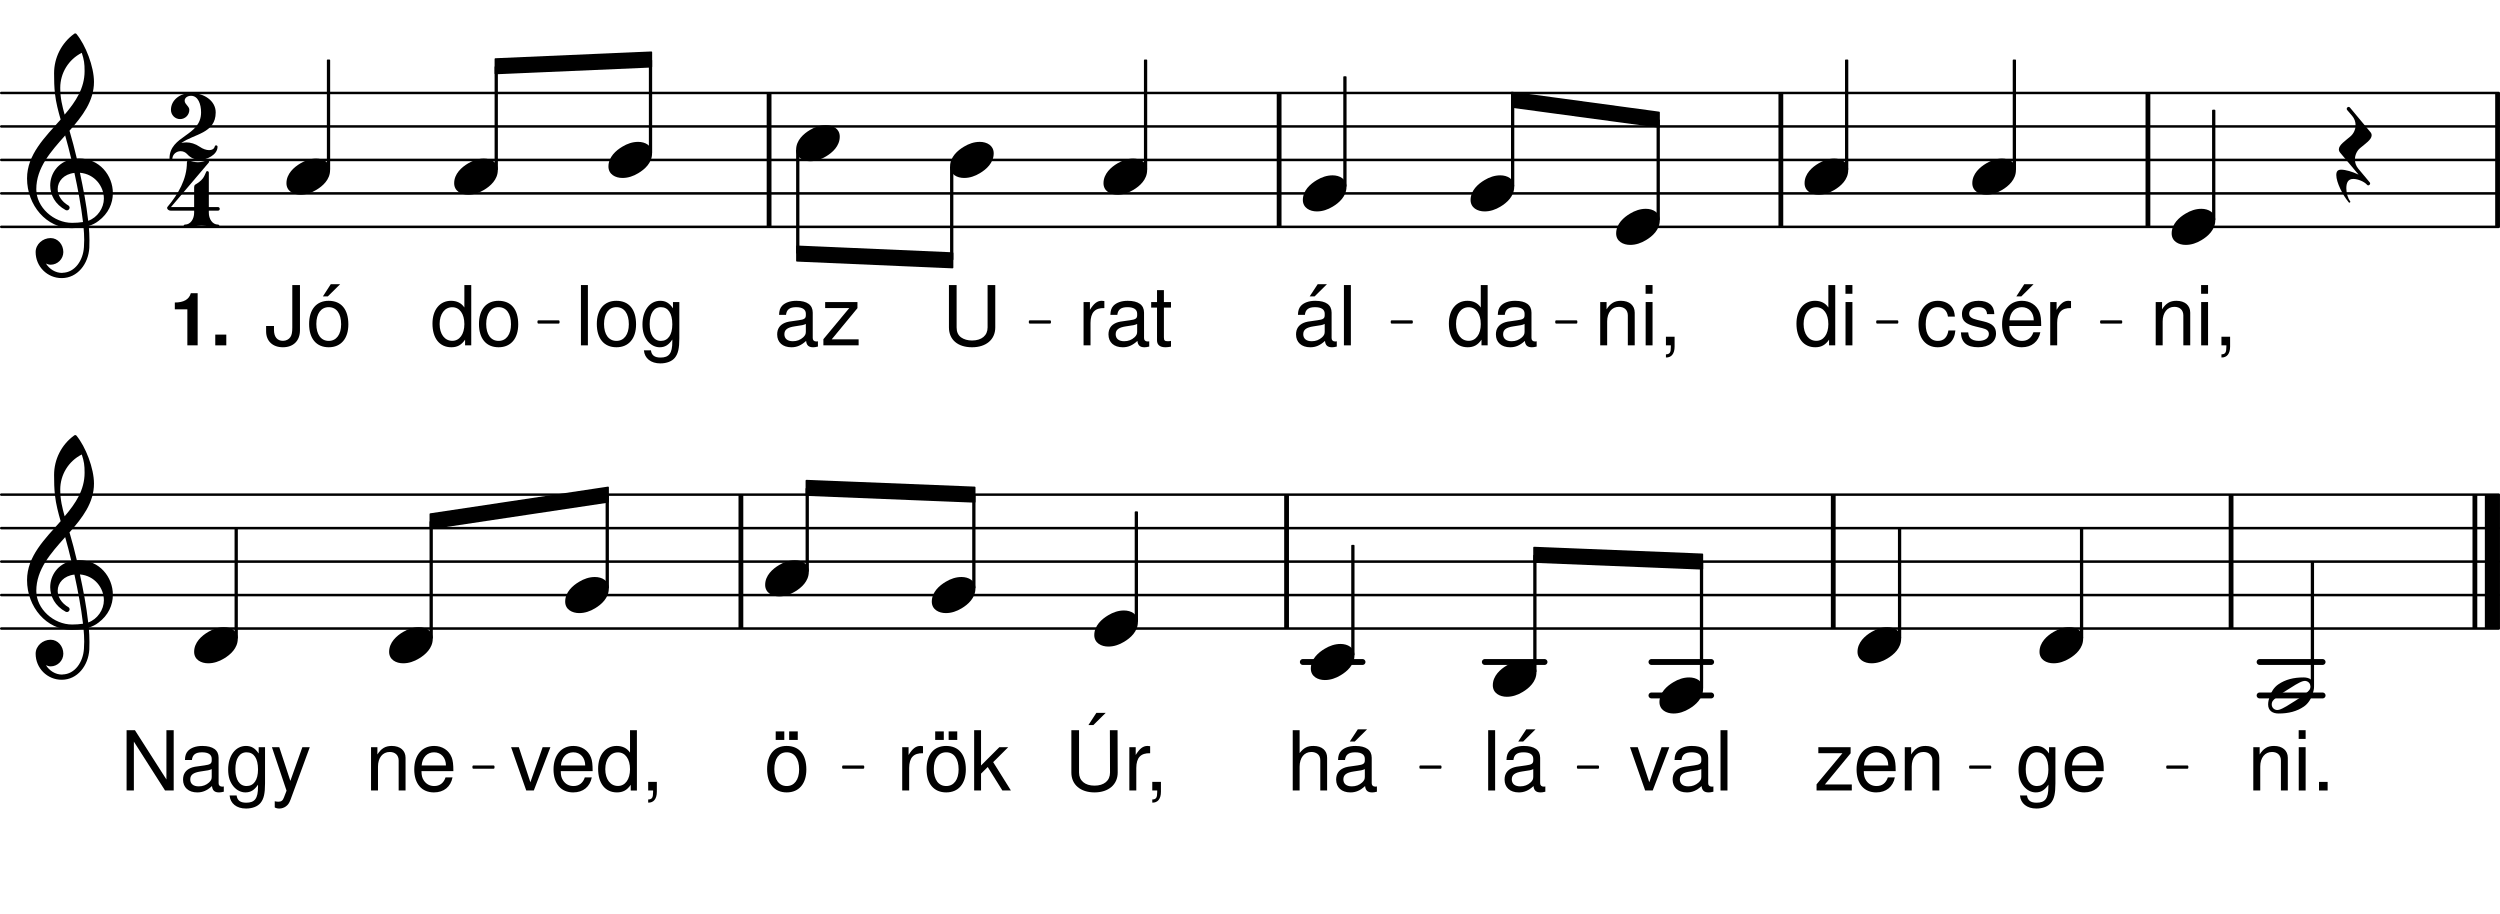 <svg height="217.68em" viewBox="0 0 595.28 217.68" width="595.28em" xmlns="http://www.w3.org/2000/svg" xmlns:xlink="http://www.w3.org/1999/xlink"><clipPath id="a"><path d="m594 21h1.281v34h-1.281zm0 0"/></clipPath><clipPath id="b"><path d="m0 53h595.281v2h-595.281zm0 0"/></clipPath><clipPath id="c"><path d="m0 45h595.281v2h-595.281zm0 0"/></clipPath><clipPath id="d"><path d="m0 37h595.281v2h-595.281zm0 0"/></clipPath><clipPath id="e"><path d="m0 29h595.281v2h-595.281zm0 0"/></clipPath><clipPath id="f"><path d="m0 21h595.281v2h-595.281zm0 0"/></clipPath><clipPath id="g"><path d="m0 149h595.281v1h-595.281zm0 0"/></clipPath><clipPath id="h"><path d="m0 141h595.281v1h-595.281zm0 0"/></clipPath><clipPath id="i"><path d="m0 133h595.281v2h-595.281zm0 0"/></clipPath><clipPath id="j"><path d="m0 125h595.281v2h-595.281zm0 0"/></clipPath><clipPath id="k"><path d="m0 117h595.281v2h-595.281zm0 0"/></clipPath><clipPath id="l"><path d="m591 115h4.281v37h-4.281zm0 0"/></clipPath><symbol id="m" overflow="visible"><path d="m9.75-14.359h-1.641v5.344c-.688-1.047-1.797-1.594-3.172-1.594-2.672 0-4.422 2.141-4.422 5.438 0 3.484 1.688 5.625 4.484 5.625 1.422 0 2.406-.531 3.281-1.812v1.359h1.469zm-4.531 5.281c1.766 0 2.891 1.562 2.891 4.031 0 2.391-1.141 3.969-2.875 3.969-1.812 0-3.016-1.594-3.016-4s1.203-4 3-4zm0 0"/></symbol><symbol id="n" overflow="visible"><path d="m2.953-10.312h-1.641v10.312h1.641zm0-4.047h-1.656v2.078h1.656zm0 0"/></symbol><symbol id="o" overflow="visible"><path d="m9.266-6.844c-.078-1.016-.281-1.656-.688-2.234-.703-.969-1.938-1.531-3.375-1.531-2.797 0-4.594 2.203-4.594 5.625 0 3.328 1.766 5.438 4.562 5.438 2.469 0 4.016-1.484 4.219-4h-1.656c-.266 1.656-1.125 2.484-2.516 2.484-1.812 0-2.891-1.484-2.891-3.922 0-2.578 1.062-4.109 2.844-4.109 1.391 0 2.25.812 2.453 2.25zm0 0"/></symbol><symbol id="p" overflow="visible"><path d="m8.625-7.438c-.016-2.031-1.359-3.172-3.75-3.172s-3.953 1.234-3.953 3.141c0 1.625.828 2.391 3.266 2.984l1.547.375c1.141.266 1.594.688 1.594 1.406 0 .984-.969 1.641-2.406 1.641-.891 0-1.641-.25-2.047-.688-.25-.297-.375-.594-.469-1.328h-1.734c.078 2.391 1.422 3.531 4.109 3.531 2.594 0 4.25-1.281 4.25-3.266 0-1.531-.859-2.391-2.906-2.875l-1.578-.375c-1.344-.312-1.906-.75-1.906-1.484 0-.953.844-1.547 2.188-1.547 1.312 0 2.016.562 2.062 1.656zm0 0"/></symbol><symbol id="q" overflow="visible"><path d="m10.094-4.609c0-1.578-.109-2.516-.406-3.281-.672-1.703-2.25-2.719-4.172-2.719-2.875 0-4.734 2.188-4.734 5.594s1.781 5.469 4.688 5.469c2.359 0 4-1.344 4.422-3.578h-1.656c-.453 1.359-1.391 2.062-2.703 2.062-1.047 0-1.922-.469-2.484-1.344-.391-.594-.531-1.172-.547-2.203zm-7.547-1.344c.125-1.906 1.297-3.141 2.953-3.141 1.672 0 2.828 1.297 2.828 3.141zm3.516-8.609-1.891 2.906h1.188l2.922-2.906zm0 0"/></symbol><symbol id="r" overflow="visible"><path d="m1.359-10.312v10.312h1.656v-5.359c.016-2.469 1.047-3.578 3.297-3.516v-1.672c-.266-.047-.422-.062-.625-.062-1.062 0-1.875.625-2.812 2.156v-1.859zm0 0"/></symbol><symbol id="s" overflow="visible"><path d="m10.531-.969c-.172.047-.25.047-.359.047-.562 0-.875-.297-.875-.812v-6.062c0-1.828-1.344-2.812-3.891-2.812-1.516 0-2.703.438-3.422 1.203-.469.531-.672 1.125-.703 2.141h1.656c.141-1.266.875-1.828 2.422-1.828 1.484 0 2.297.547 2.297 1.531v.438c-.016.703-.375.969-1.703 1.141-2.328.297-2.688.375-3.312.625-1.203.516-1.812 1.422-1.812 2.766 0 1.859 1.297 3.047 3.391 3.047 1.297 0 2.344-.453 3.5-1.516.109 1.062.625 1.516 1.688 1.516.359 0 .578-.047 1.125-.172zm-2.875-2.281c0 .547-.156.891-.641 1.344-.672.609-1.484.922-2.453.922-1.281 0-2.016-.609-2.016-1.656 0-1.078.703-1.625 2.469-1.891 1.75-.234 2.094-.312 2.641-.562zm0 0"/></symbol><symbol id="t" overflow="visible"><path d="m1.375-10.312v10.312h1.656v-5.688c0-2.109 1.109-3.484 2.797-3.484 1.297 0 2.125.781 2.125 2.031v7.141h1.641v-7.797c0-1.719-1.281-2.812-3.281-2.812-1.531 0-2.516.594-3.422 2.031v-1.734zm0 0"/></symbol><symbol id="u" overflow="visible"><path d="m1.719-2.047v2.047h1.172v.359c0 1.359-.25 1.75-1.172 1.781v.75c1.297.047 2.062-.906 2.062-2.578v-2.359zm0 0"/></symbol><symbol id="v" overflow="visible"><path d="m3-14.359h-1.656v14.359h1.656zm0 0"/></symbol><symbol id="w" overflow="visible"><path d="m5.359-10.609c-2.922 0-4.656 2.062-4.656 5.531 0 3.484 1.734 5.531 4.672 5.531 2.906 0 4.672-2.062 4.672-5.453 0-3.578-1.703-5.609-4.688-5.609zm.016 1.516c1.844 0 2.953 1.516 2.953 4.078 0 2.438-1.141 3.953-2.953 3.953-1.828 0-2.953-1.516-2.953-4.016s1.125-4.016 2.953-4.016zm0 0"/></symbol><symbol id="x" overflow="visible"><path d="m7.953-10.312v1.5c-.828-1.25-1.734-1.797-3.031-1.797-2.5 0-4.234 2.328-4.234 5.625 0 1.734.422 3 1.297 4.047.766.891 1.75 1.391 2.812 1.391 1.25 0 2.141-.547 3-1.844v.531c0 2.75-.766 3.766-2.812 3.766-1.406 0-2.125-.547-2.281-1.719h-1.672c.156 1.906 1.672 3.109 3.906 3.109 1.516 0 2.781-.5 3.453-1.328.781-.953 1.078-2.234 1.078-4.656v-8.625zm-2.875 1.219c1.734 0 2.719 1.453 2.719 4.078 0 2.5-1 3.953-2.719 3.953-1.688 0-2.672-1.484-2.672-4.016 0-2.516.984-4.016 2.672-4.016zm0 0"/></symbol><symbol id="y" overflow="visible"><path d="m8.719-10.312h-7.688v1.438h5.734l-6.156 7.406v1.469h8.391v-1.438h-6.406l6.125-7.422zm0 0"/></symbol><symbol id="z" overflow="visible"><path d="m6.562-14.359v10.109c0 1.141-.125 1.797-.453 2.281-.359.547-1.031.891-1.766.891-1.375 0-2.141-.938-2.141-2.609v-.922h-1.875v1.266c0 2.312 1.547 3.797 4 3.797 2.5 0 4.062-1.562 4.062-4.031v-10.781zm0 0"/></symbol><symbol id="A" overflow="visible"><path d="m5.359-10.609c-2.922 0-4.656 2.062-4.656 5.531 0 3.484 1.734 5.531 4.672 5.531 2.906 0 4.672-2.062 4.672-5.453 0-3.578-1.703-5.609-4.688-5.609zm.016 1.516c1.844 0 2.953 1.516 2.953 4.078 0 2.438-1.141 3.953-2.953 3.953-1.828 0-2.953-1.516-2.953-4.016s1.125-4.016 2.953-4.016zm.484-5.469-1.875 2.906h1.172l2.938-2.906zm0 0"/></symbol><symbol id="B" overflow="visible"><path d="m5-10.312h-1.688v-2.844h-1.641v2.844h-1.391v1.328h1.391v7.797c0 1.062.703 1.641 1.984 1.641.438 0 .797-.047 1.344-.141v-1.375c-.234.062-.453.078-.781.078-.719 0-.906-.203-.906-.922v-7.078h1.688zm0 0"/></symbol><symbol id="C" overflow="visible"><path d="m10.531-.969c-.172.047-.25.047-.359.047-.562 0-.875-.297-.875-.812v-6.062c0-1.828-1.344-2.812-3.891-2.812-1.516 0-2.703.438-3.422 1.203-.469.531-.672 1.125-.703 2.141h1.656c.141-1.266.875-1.828 2.422-1.828 1.484 0 2.297.547 2.297 1.531v.438c-.016.703-.375.969-1.703 1.141-2.328.297-2.688.375-3.312.625-1.203.516-1.812 1.422-1.812 2.766 0 1.859 1.297 3.047 3.391 3.047 1.297 0 2.344-.453 3.5-1.516.109 1.062.625 1.516 1.688 1.516.359 0 .578-.047 1.125-.172zm-2.875-2.281c0 .547-.156.891-.641 1.344-.672.609-1.484.922-2.453.922-1.281 0-2.016-.609-2.016-1.656 0-1.078.703-1.625 2.469-1.891 1.75-.234 2.094-.312 2.641-.562zm-1.672-11.312-1.906 2.906h1.172l2.938-2.906zm0 0"/></symbol><symbol id="D" overflow="visible"><path d="m10.875-14.359v10.094c0 1.922-1.406 3.109-3.703 3.109-1.062 0-1.938-.266-2.625-.75-.703-.547-1.047-1.281-1.047-2.359v-10.094h-1.828v10.094c0 2.906 2.094 4.719 5.5 4.719 3.359 0 5.531-1.844 5.531-4.719v-10.094zm0 0"/></symbol><symbol id="E" overflow="visible"><path d="m10.094-4.609c0-1.578-.109-2.516-.406-3.281-.672-1.703-2.25-2.719-4.172-2.719-2.875 0-4.734 2.188-4.734 5.594s1.781 5.469 4.688 5.469c2.359 0 4-1.344 4.422-3.578h-1.656c-.453 1.359-1.391 2.062-2.703 2.062-1.047 0-1.922-.469-2.484-1.344-.391-.594-.531-1.172-.547-2.203zm-7.547-1.344c.125-1.906 1.297-3.141 2.953-3.141 1.672 0 2.828 1.297 2.828 3.141zm0 0"/></symbol><symbol id="F" overflow="visible"><path d="m5.609 0 3.953-10.312h-1.844l-2.922 8.359-2.75-8.359h-1.844l3.609 10.312zm0 0"/></symbol><symbol id="G" overflow="visible"><path d="m3.766-2.047h-2.047v2.047h2.047zm0 0"/></symbol><symbol id="H" overflow="visible"><path d="m12.719-14.359h-1.734v11.734l-7.5-11.734h-1.984v14.359h1.734v-11.641l7.422 11.641h2.062zm0 0"/></symbol><symbol id="I" overflow="visible"><path d="m7.641-10.312-2.859 8.031-2.641-8.031h-1.75l3.484 10.359-.625 1.625c-.281.734-.625 1-1.328 1-.266 0-.5-.031-.859-.109v1.469c.328.188.672.266 1.109.266.531 0 1.094-.188 1.531-.5.516-.375.812-.797 1.125-1.625l4.578-12.484zm0 0"/></symbol><symbol id="J" overflow="visible"><path d="m5.359-10.609c-2.922 0-4.656 2.062-4.656 5.531 0 3.484 1.734 5.531 4.672 5.531 2.906 0 4.672-2.062 4.672-5.453 0-3.578-1.703-5.609-4.688-5.609zm.016 1.516c1.844 0 2.953 1.516 2.953 4.078 0 2.438-1.141 3.953-2.953 3.953-1.828 0-2.953-1.516-2.953-4.016s1.125-4.016 2.953-4.016zm-.578-4.984h-2.047v2.031h2.047zm3.203 0h-2.047v2.031h2.047zm0 0"/></symbol><symbol id="K" overflow="visible"><path d="m2.781-14.359h-1.641v14.359h1.641v-4.016l1.594-1.578 3.484 5.594h2.031l-4.219-6.75 3.578-3.562h-2.109l-4.359 4.359zm0 0"/></symbol><symbol id="L" overflow="visible"><path d="m10.844-14.359.031 10.094c0 1.922-1.406 3.109-3.688 3.109s-3.688-1.188-3.688-3.109v-10.094h-1.828v10.094c0 2.875 2.172 4.719 5.516 4.719s5.516-1.875 5.516-4.719l-.031-10.094zm-3.219-4.125-1.891 2.906h1.172l2.938-2.906zm0 0"/></symbol><symbol id="M" overflow="visible"><path d="m1.375-14.359v14.359h1.641v-5.688c0-2.109 1.094-3.484 2.797-3.484.547 0 1.062.156 1.453.453.469.359.672.844.672 1.578v7.141h1.625v-7.797c0-1.734-1.234-2.812-3.25-2.812-1.453 0-2.328.453-3.297 1.703v-5.453zm0 0"/></symbol><symbol id="N" overflow="visible"><path d="m7.078-4.297c-1.344 0-2.609.438-3.766 1.141-1.5.891-3.312 2.453-3.312 4.719 0 1.875 1.656 2.734 3.344 2.734 1.344 0 2.609-.438 3.766-1.141 1.5-.891 3.281-2.453 3.281-4.719 0-1.875-1.625-2.734-3.312-2.734zm0 0"/></symbol><symbol id="O" overflow="visible"><path d="m-.734 3.609c0 1.719 1.5 4.734 2.969 6.5.188.219.5-.062.312-.297-.531-.672-.891-1.938-.891-3.062 0-1.297.391-2.219 1.656-2.219 1.156 0 2.641.672 3.25 1.359.094.141.234.172.328.172.219 0 .438-.234.438-.453 0-.094-.031-.156-.094-.25l-2.766-3.312c-.516-.641-.766-1.375-.766-2.141 0-.984.406-2.016 1.234-2.719 1.188-1.016 2.75-2 2.75-3.047 0-.266-.094-.547-.328-.797l-4.844-5.812c-.094-.125-.219-.156-.312-.156-.234 0-.453.219-.453.453 0 .094.031.188.094.281l1.25 1.469c.516.641.766 1.375.766 2.141 0 .984-.422 2-1.25 2.703-1.172 1.016-2.734 2.016-2.734 3.062 0 .25.094.547.312.797l4.375 5.219c-1.438-.688-3.062-1.172-4.141-1.172-.844 0-1.156.438-1.156 1.281zm0 0"/></symbol><symbol id="P" overflow="visible"><path d="m11.922-8.281c-.516-2.234-1.109-4.438-1.75-6.641 3.062-3.469 5.828-7.047 5.828-11.625 0-3.609-1.969-8.766-4.203-11.453-.156-.125-.359-.125-.516 0-3.031 2.203-4.781 5.703-4.781 9.406 0 1.656.031 3.281.219 4.906.234 2.078.766 4.078 1.344 6.094-3.766 4.266-8 8.344-8 14.031 0 6.406 4.625 11.844 10.609 11.844 1 0 1.922-.094 2.844-.25.094 1.016.156 2.047.156 3.062 0 .578-.031 1.109-.062 1.688-.188 3.156-2.141 6.062-5.094 6.125-.031 0-.062.031-.094.031-1.625 0-3.031-.922-3.859-2.234.344.156.734.281 1.109.281 1.656 0 3.031-1.359 3.031-3.016 0-1.797-1.312-3.328-3.031-3.328-1.875 0-3.562 1.469-3.562 3.328 0 3.438 2.766 6.203 6.203 6.203 3.766 0 6.344-3.375 6.578-7.203.031-.594.031-1.172.031-1.781 0-1.141-.062-2.297-.156-3.438.828-.266 1.625-.641 2.312-1.188 2.359-1.75 3.422-4.203 3.422-6.625 0-4.203-3.188-8.25-8.094-8.25-.172 0-.328.031-.484.031zm2.703 14.812c-.438-3.953-1.172-7.703-1.969-11.438 3.5.281 5.703 3.219 5.703 6.156 0 2.219-1.531 4.516-3.734 5.281zm-12.359-7.516c0-5.109 3.438-8.953 6.875-12.812.516 1.875 1.031 3.75 1.469 5.672-3.219.734-5.031 3.438-5.031 6.25 0 2.219 1.141 4.484 3.703 5.859.094.031.188.062.281.062.344 0 .641-.312.641-.672 0-.156-.094-.312-.219-.438-1.797-1.031-2.625-2.562-2.625-3.953 0-1.891 1.469-3.578 3.984-3.859.828 3.828 1.562 7.609 2.047 11.703-.859.125-1.719.188-2.609.188-4.344 0-8.516-3.672-8.516-8zm10.828-32.484c.547 1.688.672 2.516.672 4.359 0 4.062-2.125 7.281-4.75 10.359-.562-2-1.047-3.938-1.047-6.375 0-3.531 1.969-6.75 5.125-8.344zm0 0"/></symbol><symbol id="Q" overflow="visible"><path d="m10.078-2.141c0 .328-.094.672-.328.922-.672.797-2.203 1.797-3.406 2.562-1.219.766-2.734 1.781-3.734 2.062-.125.031-.281.062-.406.062-.703 0-1.344-.531-1.344-1.328 0-.328.094-.672.312-.922.672-.797 2.203-1.797 3.422-2.562 1.203-.766 2.734-1.781 3.719-2.062.141-.031.297-.062.422-.062.703 0 1.344.531 1.344 1.328zm-1.625-2.156c-2.391 0-4.344.5-6.031 1.656-1.016.703-1.688 1.781-2.078 2.953-.188.578-.344 1.219-.344 1.828 0 1.5 1.078 2.156 2.484 2.156 2.391 0 4.344-.5 6.031-1.656 1.016-.703 1.688-1.781 2.062-2.953.203-.578.359-1.219.359-1.828 0-1.5-1.094-2.156-2.484-2.156zm0 0"/></symbol><symbol id="R" overflow="visible"><path d="m2.812-4.016c3.016-2.203 8.188-2.266 8.188-7.297 0-2.812-2.844-4.625-5.875-4.625-2.516 0-4.781 1.625-4.781 4.016 0 1.219.969 2.203 2.172 2.203 1.219 0 2.203-.984 2.203-2.203 0-.859-1.109-1.312-1.109-2.172 0-.734.719-1.172 1.516-1.172 1.703 0 2.391 2 2.391 3.953 0 5.734-7.516 5.422-7.516 11 0 .219.188.312.344.312.172 0 .297-.094.328-.312.094-1.094 1.016-1.766 1.969-1.766.578 0 1.156.234 1.594.734.797.891 1.891 1.344 3 1.344 1.5 0 4.203-1.141 4.203-3.156 0-.188-.188-.312-.344-.312-.125 0-.281.062-.312.25-.172.641-.703.891-1.344.891-.672 0-1.5-.281-2.234-.797-1.078-.734-2.203-1.047-3.219-1.047-.422 0-.797.062-1.172.156zm0 0"/></symbol><symbol id="S" overflow="visible"><path d="m6.625-10.172c-.188.125-.25.391-.25.641v4.688h-5.516l9.016-10.609c.203-.234-.094-.609-.469-.484-.703.219-1.406.422-2.141.422s-1.438-.203-2.141-.422c-.25-.094-.469.156-.469.484 0 3.984-2.078 7.547-4.656 10.609-.031.031-.062.125-.062.188 0 .25.25.672.922.672h5.516v.516c0 1.422-.828 2.797-2.172 2.797-.219 0-.312.156-.312.328 0 .156.094.344.312.344 1.312 0 2.625-.422 3.922-.422 1.312 0 2.609.422 3.922.422.219 0 .328-.188.328-.344 0-.172-.109-.328-.328-.328-1.344 0-2.172-1.375-2.172-2.797v-.516h2.172c.281 0 .422-.188.422-.422 0-.219-.141-.438-.422-.438h-2.172v-8.156c0-.453-.5-.516-.625-.234-.234.547-.453 1.094-.797 1.562-.484.641-1.156 1.094-1.828 1.5zm0 0"/></symbol><symbol id="T" overflow="visible"><path d="m4.172-8.578v8.578h2.453v-12.422h-1.625c-.391 1.469-1.672 2.219-3.812 2.219v1.625zm0 0"/></symbol><symbol id="U" overflow="visible"><path d="m3.75-2.562h-2.625v2.562h2.625zm0 0"/></symbol><g clip-path="url(#a)"><path d="m5947.031 1636.644v318.789" fill="none" stroke="#000" stroke-miterlimit="10" stroke-width="11.413" transform="matrix(.1 0 0 -.1 0 217.68)"/></g><g clip-path="url(#b)"><path d="m3.008 1636.644h5946.758" fill="none" stroke="#000" stroke-linecap="round" stroke-miterlimit="10" stroke-width="6.009" transform="matrix(.1 0 0 -.1 0 217.68)"/></g><g clip-path="url(#c)"><path d="m3.008 1716.331h5946.758" fill="none" stroke="#000" stroke-linecap="round" stroke-miterlimit="10" stroke-width="6.009" transform="matrix(.1 0 0 -.1 0 217.68)"/></g><g clip-path="url(#d)"><path d="m3.008 1796.019h5946.758" fill="none" stroke="#000" stroke-linecap="round" stroke-miterlimit="10" stroke-width="6.009" transform="matrix(.1 0 0 -.1 0 217.68)"/></g><g clip-path="url(#e)"><path d="m3.008 1875.745h5946.758" fill="none" stroke="#000" stroke-linecap="round" stroke-miterlimit="10" stroke-width="6.009" transform="matrix(.1 0 0 -.1 0 217.68)"/></g><g clip-path="url(#f)"><path d="m3.008 1955.433h5946.758" fill="none" stroke="#000" stroke-linecap="round" stroke-miterlimit="10" stroke-width="6.009" transform="matrix(.1 0 0 -.1 0 217.68)"/></g><g fill="none" stroke="#000" stroke-miterlimit="10" transform="matrix(.1 0 0 -.1 0 217.68)"><g stroke-width="11.413"><path d="m3045.742 1636.644v318.789"/><path d="m4240.43 1636.644v318.789"/><path d="m5114.492 1636.644v318.789"/><path d="m1831.289 1636.644v318.789"/></g><path d="m4395.195 1773.831h3.828v259.297h-3.828zm0 0" stroke-linejoin="round" stroke-width="3.985"/></g><path d="m439.52 40.297h.383v-25.93h-.383zm0 0"/><use x="427.243" xlink:href="#m" y="82.233"/><use x="438.128" xlink:href="#n" y="82.233"/><use x="469.629" xlink:href="#N" y="42.062"/><use x="456.21" xlink:href="#o" y="82.233"/><use x="466.244" xlink:href="#p" y="82.233"/><use x="475.939" xlink:href="#q" y="82.233"/><use x="486.824" xlink:href="#r" y="82.233"/><path d="m4794.531 1773.831h3.828v259.297h-3.828zm0 0" fill="none" stroke="#000" stroke-linejoin="round" stroke-miterlimit="10" stroke-width="3.985" transform="matrix(.1 0 0 -.1 0 217.68)"/><path d="m479.453 40.297h.383v-25.93h-.383zm0 0"/><use x="350.161" xlink:href="#N" y="46.047"/><use x="344.48" xlink:href="#m" y="82.233"/><use x="355.365" xlink:href="#s" y="82.233"/><path d="m3599.883 1733.987h3.828v202.812h-3.828zm0 0" fill="none" stroke="#000" stroke-linejoin="round" stroke-miterlimit="10" stroke-width="3.985" transform="matrix(.1 0 0 -.1 0 217.68)"/><path d="m359.988 44.281h.383v-20.281h-.383zm0 0"/><use x="384.824" xlink:href="#N" y="54.017"/><use x="379.653" xlink:href="#t" y="82.233"/><use x="390.538" xlink:href="#n" y="82.233"/><use x="394.96" xlink:href="#u" y="82.233"/><path d="m3946.484 1654.3h3.828v236.094h-3.828zm0 0" fill="none" stroke="#000" stroke-linejoin="round" stroke-miterlimit="10" stroke-width="3.985" transform="matrix(.1 0 0 -.1 0 217.68)"/><path d="m394.648 52.25h.383v-23.605h-.383zm0 0"/><use x="429.692" xlink:href="#N" y="42.062"/><path d="m5003.008 1408.675h47.812v3.008h-47.812zm0 0" fill="none" stroke="#000" stroke-linejoin="round" stroke-miterlimit="10" stroke-width="4.806" transform="matrix(.1 0 0 -.1 0 217.68)"/><path d="m500.301 76.812h4.777v-.301h-4.777zm0 0"/><path d="m4469.883 1408.675h47.812v3.008h-47.812zm0 0" fill="none" stroke="#000" stroke-linejoin="round" stroke-miterlimit="10" stroke-width="4.806" transform="matrix(.1 0 0 -.1 0 217.68)"/><path d="m446.988 76.812h4.777v-.301h-4.777zm0 0"/><path d="m3599.883 1956.448v-34.297l350.43-47.422v34.258zm0 0" fill="none" stroke="#000" stroke-linejoin="round" stroke-miterlimit="10" stroke-width="3.985" transform="matrix(.1 0 0 -.1 0 217.68)"/><path d="m359.988 22.035v3.43l35.043 4.742v-3.426zm0 0"/><path d="m3705.625 1408.675h47.773v3.008h-47.773zm0 0" fill="none" stroke="#000" stroke-linejoin="round" stroke-miterlimit="10" stroke-width="4.806" transform="matrix(.1 0 0 -.1 0 217.68)"/><path d="m370.562 76.812h4.777v-.301h-4.777zm0 0"/><path d="m3313.906 1408.675h47.773v3.008h-47.773zm0 0" fill="none" stroke="#000" stroke-linejoin="round" stroke-miterlimit="10" stroke-width="4.806" transform="matrix(.1 0 0 -.1 0 217.68)"/><path d="m331.391 76.812h4.777v-.301h-4.777zm0 0"/><path d="m1897.656 1590.198v-34.297l370.391-16.094v34.258zm0 0" fill="none" stroke="#000" stroke-linejoin="round" stroke-miterlimit="10" stroke-width="3.985" transform="matrix(.1 0 0 -.1 0 217.68)"/><path d="m189.766 58.66v3.43l37.039 1.609v-3.426zm0 0"/><path d="m2452.188 1408.675h47.812v3.008h-47.812zm0 0" fill="none" stroke="#000" stroke-linejoin="round" stroke-miterlimit="10" stroke-width="4.806" transform="matrix(.1 0 0 -.1 0 217.68)"/><path d="m245.219 76.812h4.781v-.301h-4.781zm0 0"/><path d="m1179.688 2036.136v-34.258l371.172 16.133v34.258zm0 0" fill="none" stroke="#000" stroke-linejoin="round" stroke-miterlimit="10" stroke-width="3.985" transform="matrix(.1 0 0 -.1 0 217.68)"/><path d="m117.969 14.066v3.426l37.117-1.613v-3.426zm0 0"/><path d="m1282.188 1408.675h47.773v3.008h-47.773zm0 0" fill="none" stroke="#000" stroke-linejoin="round" stroke-miterlimit="10" stroke-width="4.806" transform="matrix(.1 0 0 -.1 0 217.68)"/><path d="m128.219 76.812h4.777v-.301h-4.777zm0 0"/><use x="511.926" xlink:href="#t" y="82.233"/><use x="522.811" xlink:href="#n" y="82.233"/><use x="527.233" xlink:href="#u" y="82.233"/><path d="m5269.219 1654.3h3.828v259.297h-3.828zm0 0" fill="none" stroke="#000" stroke-linejoin="round" stroke-miterlimit="10" stroke-width="3.985" transform="matrix(.1 0 0 -.1 0 217.68)"/><path d="m526.922 52.25h.383v-25.93h-.383zm0 0"/><use x="517.097" xlink:href="#N" y="54.017"/><use x="557.034" xlink:href="#O" y="38.077"/><use x="136.984" xlink:href="#v" y="82.233"/><use x="141.406" xlink:href="#w" y="82.233"/><use x="152.29" xlink:href="#x" y="82.233"/><use x="108.143" xlink:href="#N" y="42.062"/><use x="102.462" xlink:href="#m" y="82.233"/><use x="113.347" xlink:href="#w" y="82.233"/><path d="m1179.688 1773.831h3.828v243.359h-3.828zm0 0" fill="none" stroke="#000" stroke-linejoin="round" stroke-miterlimit="10" stroke-width="3.985" transform="matrix(.1 0 0 -.1 0 217.68)"/><path d="m117.969 40.297h.383v-24.336h-.383zm0 0"/><use x="144.877" xlink:href="#N" y="38.077"/><path d="m1547.031 1813.714h3.828v219.258h-3.828zm0 0" fill="none" stroke="#000" stroke-linejoin="round" stroke-miterlimit="10" stroke-width="3.985" transform="matrix(.1 0 0 -.1 0 217.68)"/><path d="m154.703 36.309h.383v-21.926h-.383zm0 0"/><use x="189.566" xlink:href="#N" y="34.092"/><use x="184.225" xlink:href="#s" y="82.233"/><use x="195.45" xlink:href="#y" y="82.233"/><path d="m1897.656 1574.886h3.828v243.32h-3.828zm0 0" fill="none" stroke="#000" stroke-linejoin="round" stroke-miterlimit="10" stroke-width="3.985" transform="matrix(.1 0 0 -.1 0 217.68)"/><path d="m189.766 60.191h.383v-24.332h-.383zm0 0"/><use x="68.207" xlink:href="#N" y="42.062"/><use x="6.376" xlink:href="#P" y="46.047"/><use x="40.361" xlink:href="#R" y="38.077"/><use x="39.85" xlink:href="#S" y="54.144"/><use x="63.036" xlink:href="#z" y="82.233"/><use x="72.9" xlink:href="#A" y="82.233"/><use x="40.439" xlink:href="#T" y="82.233"/><use x="50.134" xlink:href="#U" y="82.233"/><path d="m780.312 1773.831h3.828v259.297h-3.828zm0 0" fill="none" stroke="#000" stroke-linejoin="round" stroke-miterlimit="10" stroke-width="3.985" transform="matrix(.1 0 0 -.1 0 217.68)"/><path d="m78.031 40.297h.383v-25.93h-.383zm0 0"/><use x="310.224" xlink:href="#N" y="46.047"/><use x="262.756" xlink:href="#N" y="42.062"/><use x="256.65" xlink:href="#r" y="82.233"/><use x="263.113" xlink:href="#s" y="82.233"/><use x="273.828" xlink:href="#B" y="82.233"/><path d="m2725.82 1773.831h3.828v259.297h-3.828zm0 0" fill="none" stroke="#000" stroke-linejoin="round" stroke-miterlimit="10" stroke-width="3.985" transform="matrix(.1 0 0 -.1 0 217.68)"/><path d="m272.582 40.297h.383v-25.93h-.383zm0 0"/><use x="307.774" xlink:href="#C" y="82.233"/><use x="318.659" xlink:href="#v" y="82.233"/><path d="m3200.508 1733.987h3.828v259.297h-3.828zm0 0" fill="none" stroke="#000" stroke-linejoin="round" stroke-miterlimit="10" stroke-width="3.985" transform="matrix(.1 0 0 -.1 0 217.68)"/><path d="m320.051 44.281h.379v-25.93h-.379zm0 0"/><path d="m2264.219 1559.105h3.828v219.258h-3.828zm0 0" fill="none" stroke="#000" stroke-linejoin="round" stroke-miterlimit="10" stroke-width="3.985" transform="matrix(.1 0 0 -.1 0 217.68)"/><path d="m226.422 61.773h.379v-21.93h-.379zm0 0"/><use x="224.282" xlink:href="#D" y="82.233"/><use x="226.222" xlink:href="#N" y="38.077"/><g clip-path="url(#g)"><path d="m3.008 680.198h5946.758" style="fill:none;stroke-width:6.009;stroke-linecap:round;stroke-linejoin:round;stroke:#000;stroke-miterlimit:10" transform="matrix(.1 0 0 -.1 0 217.68)"/></g><g clip-path="url(#h)"><path d="m3.008 759.925h5946.758" style="fill:none;stroke-width:6.009;stroke-linecap:round;stroke-linejoin:round;stroke:#000;stroke-miterlimit:10" transform="matrix(.1 0 0 -.1 0 217.68)"/></g><g clip-path="url(#i)"><path d="m3.008 839.612h5946.758" style="fill:none;stroke-width:6.009;stroke-linecap:round;stroke-linejoin:round;stroke:#000;stroke-miterlimit:10" transform="matrix(.1 0 0 -.1 0 217.68)"/></g><g clip-path="url(#j)"><path d="m3.008 919.3h5946.758" style="fill:none;stroke-width:6.009;stroke-linecap:round;stroke-linejoin:round;stroke:#000;stroke-miterlimit:10" transform="matrix(.1 0 0 -.1 0 217.68)"/></g><g clip-path="url(#k)"><path d="m3.008 999.027h5946.758" style="fill:none;stroke-width:6.009;stroke-linecap:round;stroke-linejoin:round;stroke:#000;stroke-miterlimit:10" transform="matrix(.1 0 0 -.1 0 217.68)"/></g><g clip-path="url(#l)"><path d="m5934.727 680.198v318.828" fill="none" stroke="#000" stroke-linejoin="round" stroke-miterlimit="10" stroke-width="36.033" transform="matrix(.1 0 0 -.1 0 217.68)"/></g><g fill="none" stroke="#000" stroke-linejoin="round" stroke-miterlimit="10" transform="matrix(.1 0 0 -.1 0 217.68)"><g stroke-width="11.413"><path d="m5893.008 680.198v318.828"/><path d="m4365.195 680.198v318.828"/><path d="m5312.461 680.198v318.828"/><path d="m1764.18 680.198v318.828"/><path d="m3063.477 680.198v318.828"/></g><g stroke-linecap="round" stroke-width="13.98"><path d="m5380.352 600.511h150.039"/><path d="m5380.352 520.823h150.039"/><path d="m3932.305 600.511h142.148"/><path d="m3932.305 520.823h142.148"/><path d="m3535.547 600.511h142.148"/><path d="m3102.188 600.511h142.148"/></g></g><use x="479.949" xlink:href="#x" y="188.227"/><use x="490.834" xlink:href="#E" y="188.227"/><use x="442.295" xlink:href="#N" y="153.644"/><use x="431.936" xlink:href="#y" y="188.227"/><use x="441.29" xlink:href="#E" y="188.227"/><use x="452.176" xlink:href="#t" y="188.227"/><path d="m4521.211 658.05h3.828v259.258h-3.828zm0 0" fill="none" stroke="#000" stroke-linejoin="round" stroke-miterlimit="10" stroke-width="3.985" transform="matrix(.1 0 0 -.1 0 217.68)"/><path d="m452.121 151.875h.383v-25.926h-.383zm0 0"/><use x="485.63" xlink:href="#N" y="153.644"/><path d="m3652.812 578.323h3.828v275.273h-3.828zm0 0" fill="none" stroke="#000" stroke-linejoin="round" stroke-miterlimit="10" stroke-width="3.985" transform="matrix(.1 0 0 -.1 0 217.68)"/><path d="m365.281 159.848h.383v-27.527h-.383zm0 0"/><use x="355.457" xlink:href="#N" y="161.614"/><use x="353.008" xlink:href="#v" y="188.227"/><use x="357.43" xlink:href="#C" y="188.227"/><use x="395.134" xlink:href="#N" y="165.599"/><use x="387.922" xlink:href="#F" y="188.227"/><use x="397.446" xlink:href="#s" y="188.227"/><use x="408.331" xlink:href="#v" y="188.227"/><path d="m4049.609 538.48h3.828v299.297h-3.828zm0 0" fill="none" stroke="#000" stroke-linejoin="round" stroke-miterlimit="10" stroke-width="3.985" transform="matrix(.1 0 0 -.1 0 217.68)"/><path d="m404.961 163.832h.383v-29.93h-.383zm0 0"/><path d="m3652.812 872.894v-34.297l400.625-16.133v34.297zm0 0" fill="none" stroke="#000" stroke-linejoin="round" stroke-miterlimit="10" stroke-width="3.985" transform="matrix(.1 0 0 -.1 0 217.68)"/><path d="m365.281 130.391v3.43l40.062 1.613v-3.43zm0 0"/><path d="m5160.508 348.753h47.773v3.008h-47.773zm0 0" fill="none" stroke="#000" stroke-linejoin="round" stroke-miterlimit="10" stroke-width="4.806" transform="matrix(.1 0 0 -.1 0 217.68)"/><path d="m516.051 182.805h4.777v-.297h-4.777zm0 0"/><path d="m4691.133 348.753h47.812v3.008h-47.812zm0 0" fill="none" stroke="#000" stroke-linejoin="round" stroke-miterlimit="10" stroke-width="4.806" transform="matrix(.1 0 0 -.1 0 217.68)"/><path d="m469.113 182.805h4.781v-.297h-4.781zm0 0"/><path d="m3757.266 348.753h47.812v3.008h-47.812zm0 0" fill="none" stroke="#000" stroke-linejoin="round" stroke-miterlimit="10" stroke-width="4.806" transform="matrix(.1 0 0 -.1 0 217.68)"/><path d="m375.727 182.805h4.781v-.297h-4.781zm0 0"/><path d="m3382.188 348.753h47.773v3.008h-47.773zm0 0" fill="none" stroke="#000" stroke-linejoin="round" stroke-miterlimit="10" stroke-width="4.806" transform="matrix(.1 0 0 -.1 0 217.68)"/><path d="m338.219 182.805h4.777v-.297h-4.777zm0 0"/><path d="m1920.195 1032.269v-34.258l400.586-16.133v34.258zm0 0" fill="none" stroke="#000" stroke-linejoin="round" stroke-miterlimit="10" stroke-width="3.985" transform="matrix(.1 0 0 -.1 0 217.68)"/><path d="m192.02 114.453v3.426l40.059 1.613v-3.426zm0 0"/><path d="m2007.656 348.753h47.773v3.008h-47.773zm0 0" fill="none" stroke="#000" stroke-linejoin="round" stroke-miterlimit="10" stroke-width="4.806" transform="matrix(.1 0 0 -.1 0 217.68)"/><path d="m200.766 182.805h4.777v-.297h-4.777zm0 0"/><path d="m1024.805 952.581v-34.258l423.047 63.555v34.258zm0 0" fill="none" stroke="#000" stroke-linejoin="round" stroke-miterlimit="10" stroke-width="3.985" transform="matrix(.1 0 0 -.1 0 217.68)"/><path d="m102.48 122.422v3.426l42.305-6.355v-3.426zm0 0"/><path d="m1127.305 348.753h47.773v3.008h-47.773zm0 0" fill="none" stroke="#000" stroke-linejoin="round" stroke-miterlimit="10" stroke-width="4.806" transform="matrix(.1 0 0 -.1 0 217.68)"/><path d="m112.73 182.805h4.777v-.297h-4.777zm0 0"/><use x="540.068" xlink:href="#Q" y="165.599"/><use x="535.161" xlink:href="#t" y="188.227"/><use x="546.046" xlink:href="#n" y="188.227"/><use x="550.468" xlink:href="#G" y="188.227"/><path d="m5504.219 544.183h3.828v293.438h-3.828zm0 0" fill="none" stroke="#000" stroke-linejoin="round" stroke-miterlimit="10" stroke-width="3.985" transform="matrix(.1 0 0 -.1 0 217.68)"/><path d="m550.422 163.262h.383v-29.344h-.383zm0 0"/><path d="m4954.57 658.05h3.828v259.258h-3.828zm0 0" fill="none" stroke="#000" stroke-linejoin="round" stroke-miterlimit="10" stroke-width="3.985" transform="matrix(.1 0 0 -.1 0 217.68)"/><path d="m495.457 151.875h.383v-25.926h-.383zm0 0"/><path d="m560.508 658.05h3.828v259.258h-3.828zm0 0" fill="none" stroke="#000" stroke-linejoin="round" stroke-miterlimit="10" stroke-width="3.985" transform="matrix(.1 0 0 -.1 0 217.68)"/><path d="m56.051 151.875h.383v-25.926h-.383zm0 0"/><use x="92.654" xlink:href="#N" y="153.644"/><use x="86.973" xlink:href="#t" y="188.227"/><use x="97.858" xlink:href="#E" y="188.227"/><path d="m1024.805 658.05h3.828v275.977h-3.828zm0 0" fill="none" stroke="#000" stroke-linejoin="round" stroke-miterlimit="10" stroke-width="3.985" transform="matrix(.1 0 0 -.1 0 217.68)"/><path d="m102.48 151.875h.383v-27.598h-.383zm0 0"/><use x="28.64" xlink:href="#H" y="188.227"/><use x="42.757" xlink:href="#s" y="188.227"/><use x="53.641" xlink:href="#x" y="188.227"/><use x="64.356" xlink:href="#I" y="188.227"/><use x="134.576" xlink:href="#N" y="141.689"/><use x="121.496" xlink:href="#F" y="188.227"/><use x="131.02" xlink:href="#E" y="188.227"/><use x="141.905" xlink:href="#m" y="188.227"/><use x="152.62" xlink:href="#u" y="188.227"/><path d="m1444.023 777.581h3.828v218.867h-3.828zm0 0" fill="none" stroke="#000" stroke-linejoin="round" stroke-miterlimit="10" stroke-width="3.985" transform="matrix(.1 0 0 -.1 0 217.68)"/><path d="m144.402 139.922h.383v-21.887h-.383zm0 0"/><use x="182.194" xlink:href="#N" y="137.703"/><use x="181.955" xlink:href="#J" y="188.227"/><use x="6.377" xlink:href="#P" y="141.689"/><use x="46.227" xlink:href="#N" y="153.644"/><use x="221.871" xlink:href="#N" y="141.689"/><use x="213.468" xlink:href="#r" y="188.227"/><use x="219.931" xlink:href="#J" y="188.227"/><use x="230.816" xlink:href="#K" y="188.227"/><path d="m2316.953 777.581h3.828v219.609h-3.828zm0 0" fill="none" stroke="#000" stroke-linejoin="round" stroke-miterlimit="10" stroke-width="3.985" transform="matrix(.1 0 0 -.1 0 217.68)"/><path d="m231.695 139.922h.383v-21.961h-.383zm0 0"/><use x="260.56" xlink:href="#N" y="149.659"/><use x="253.433" xlink:href="#L" y="188.227"/><use x="267.55" xlink:href="#r" y="188.227"/><use x="272.652" xlink:href="#u" y="188.227"/><path d="m2703.867 697.894h3.828v259.297h-3.828zm0 0" fill="none" stroke="#000" stroke-linejoin="round" stroke-miterlimit="10" stroke-width="3.985" transform="matrix(.1 0 0 -.1 0 217.68)"/><path d="m270.387 147.891h.379v-25.926h-.379zm0 0"/><path d="m1920.195 817.425h3.828v195.547h-3.828zm0 0" fill="none" stroke="#000" stroke-linejoin="round" stroke-miterlimit="10" stroke-width="3.985" transform="matrix(.1 0 0 -.1 0 217.68)"/><path d="m192.02 135.938h.383v-19.555h-.383zm0 0"/><use x="312.121" xlink:href="#N" y="157.629"/><use x="306.44" xlink:href="#M" y="188.227"/><use x="317.325" xlink:href="#C" y="188.227"/><path d="m3219.453 618.167h3.828v259.297h-3.828zm0 0" fill="none" stroke="#000" stroke-linejoin="round" stroke-miterlimit="10" stroke-width="3.985" transform="matrix(.1 0 0 -.1 0 217.68)"/><path d="m321.945 155.863h.383v-25.93h-.383zm0 0"/></svg>
